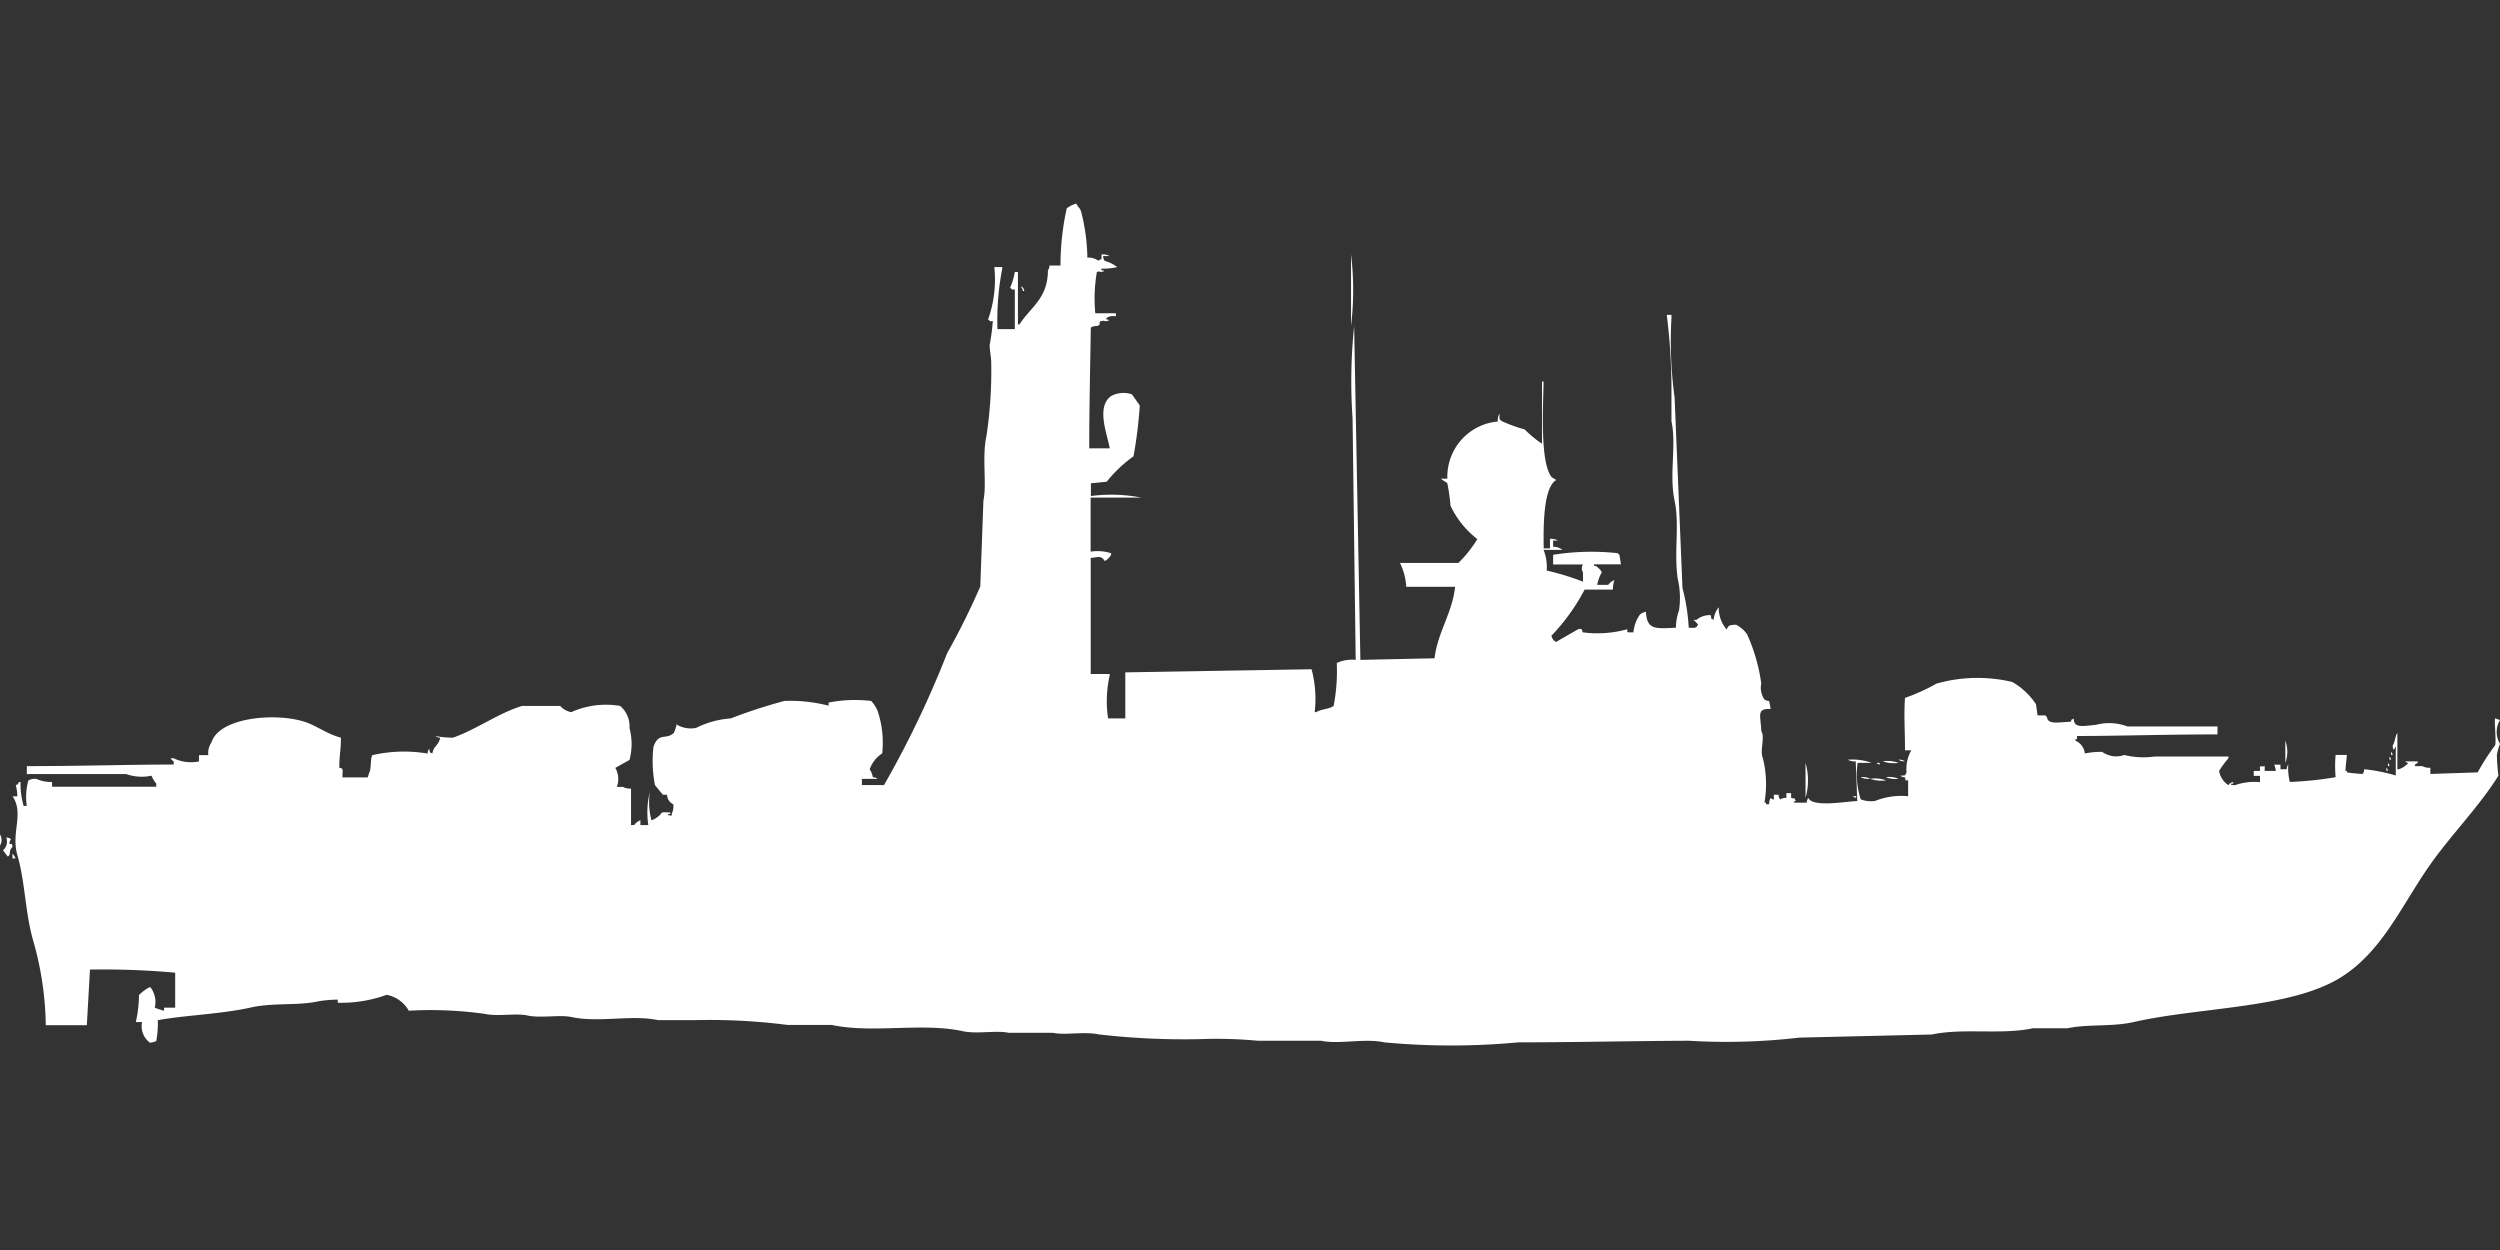 <svg xmlns="http://www.w3.org/2000/svg" width="80" height="40" viewBox="0 0 80 40">
  <rect x="0" y="0" width="80" height="40" fill="#333333" stroke="none"/>
  <defs>
    <style>
      .cls-1 {
        fill: #fff;
        fill-rule: evenodd;
      }
    </style>
  </defs>
  <path id="germ_type143_albatros_ico" class="cls-1" d="M35.253,7.627a0.42,0.42,0,0,1,.253.051H35.3a0.247,0.247,0,0,0,.05.153,1.158,1.158,0,0,1,.4.2,2.158,2.158,0,0,1-.505.051V8.136H35.3c0.1,0.039-.1.051-0.1,0.051-0.089-.048,0-0.011-0.1,0a5,5,0,0,0-.05,1.322h0.657v0.1a0.368,0.368,0,0,0-.3.051V9.712h0.05c0.1,0.039-.1.051-0.1,0.051-0.078-.036-0.007-0.007-0.151,0-0.06.135,0.045,0.091-.1,0.153a0.352,0.352,0,0,0-.2.051c-0.014,1-.053,2.618-0.05,3.864h0.657c-0.086-.465-0.446-1.339.051-1.678a0.841,0.841,0,0,1,.657-0.051l0.252,0.356a14.464,14.464,0,0,1-.2,1.627,4.3,4.3,0,0,0-.859.814l-0.505.051v0.407a5.005,5.005,0,0,1,1.616.051H34.9v1.729a1.428,1.428,0,0,1,.657.051v0.051a0.6,0.6,0,0,1-.2.2c-0.131-.187-0.187-0.128-0.454-0.1v3.712h0.606V21.1a3.735,3.735,0,0,0-.05,1.373H36.01V21l5.96-.1a3.675,3.675,0,0,1,.1,1.373h0.05c0.148-.1.417-0.094,0.556-0.2a5.793,5.793,0,0,0,.1-1.373,1.162,1.162,0,0,1,.606-0.1q-0.05-3.864-.1-7.729a17.275,17.275,0,0,1,.05-2.949q0.1,5.338.2,10.678l2.374-.051c0.093-.82.573-1.462,0.657-2.288H45a2,2,0,0,0-.2-0.763h1.869a3.973,3.973,0,0,0,.606-0.763,2.92,2.92,0,0,1-.859-1.068,6.272,6.272,0,0,0-.1-0.712c-0.028-.052-0.158-0.091-0.2-0.153h0.2a1.772,1.772,0,0,1,1.616-1.83,0.428,0.428,0,0,1,.05-0.254c0.007,0.191-.024.179,0.1,0.254a4.867,4.867,0,0,0,.707.254,3.585,3.585,0,0,0,.556.458V11.695h0.05c-0.016.874-.114,2.575,0.253,3.051,0.039,0.035.113,0.067,0.151,0.1-0.41.231-.415,1.473-0.4,2.186h0.2V16.729a0.42,0.42,0,0,1,.253.051H49.7v0.2a0.5,0.5,0,0,1,.3.1H49.394a1.484,1.484,0,0,1,.1.661,8.623,8.623,0,0,1,1.162.356V17.8a0.235,0.235,0,0,1,0-.254H49.7V17.237a7.831,7.831,0,0,1,2.071-.051,0.144,0.144,0,0,0,.05.051l0.05,0.305H51.01v0.051h0.05a0.6,0.6,0,0,1,.2.2,1.321,1.321,0,0,0-.151.407h0.353a0.437,0.437,0,0,1,.2-0.153,0.978,0.978,0,0,0-.05.305H50.707a6.442,6.442,0,0,1-1.061,1.475,0.275,0.275,0,0,0,.151.2c0.009-.01.7-0.406,0.707-0.407,0.164-.049.108,0.085,0.152,0.1a3.567,3.567,0,0,0,1.414-.1c0.014,0.132-.024.09,0.2,0.1a1.17,1.17,0,0,1,.2-0.559,0.36,0.36,0,0,1,.2-0.1c0.032,0.57.278,0.546,0.96,0.509a1.69,1.69,0,0,1,.1-0.559A2.732,2.732,0,0,0,53.687,18c-0.125-.845.064-1.72-0.1-2.492-0.18-.842.066-1.762-0.1-2.542V11.848a19.082,19.082,0,0,0-.151-2.288h0.151v0.1a13.216,13.216,0,0,0,.1,2.542q0.126,3.051.252,6.1a6.169,6.169,0,0,1,.2,1.271c0.2,0,.227.025,0.3-0.1a0.715,0.715,0,0,0-.152-0.153h0.1a0.671,0.671,0,0,1,.455-0.152c0.042,0.165-.025.078,0.1,0.152V19.271A0.746,0.746,0,0,1,55,18.915a1.063,1.063,0,0,0,.252.712c0.071-.15.1-0.14,0.3-0.152a0.959,0.959,0,0,1,.354.305,5.628,5.628,0,0,1,.454,1.576,0.666,0.666,0,0,0,.1.509,0.257,0.257,0,0,0,.152.051l0.05,0.254c-0.463-.014-0.322.192-0.3,0.712,0.126,0.2-.057.608,0.05,0.864a3.449,3.449,0,0,1,.05,1.424h0.051V25.22h0.1a0.33,0.33,0,0,1,.05-0.2,0.181,0.181,0,0,0,.1.051V24.915h0.151a0.247,0.247,0,0,0,.051.152,0.339,0.339,0,0,1,.2-0.051V24.864h0.151v0.152c0.164,0.042.077-.025,0.151,0.1h-0.05V25.17h0.4a0.247,0.247,0,0,1,.05-0.153c0.136,0.31,1.16.117,1.566,0.1q-0.025-.635-0.05-1.271a0.421,0.421,0,0,1-.253-0.051,1.787,1.787,0,0,1,.758.1H59.444a2.562,2.562,0,0,0,.1,1.169,0.929,0.929,0,0,0,.455.051,2.276,2.276,0,0,1,1.061-.152V24.458c-0.132-.02-0.066.038-0.1-0.1a0.243,0.243,0,0,1-.151-0.051c0.181-.021.127,0.024,0.2-0.1a1.217,1.217,0,0,1,.151-0.712h-0.2c0-.691-0.039-1.12,0-1.678a6.336,6.336,0,0,0,1.01-.458,4.814,4.814,0,0,1,2.424-.051,2.248,2.248,0,0,1,.758.712l0.05,0.356h0.252a0.144,0.144,0,0,0,.05.051c0.017,0.256.383,0.166,0.758,0.153,0.065-.125-0.022-0.035.1-0.1-0.005.318,0.3,0.234,0.707,0.2a1.642,1.642,0,0,1,1.01.051H70.96v0.254c-1.64,0-3.145.05-4.495,0.051v0.1h-0.05v0.051a0.5,0.5,0,0,1,.3.407,2.816,2.816,0,0,1,.555-0.051,0.764,0.764,0,0,0,.707.1,2.54,2.54,0,0,0,.96.051h2.374v0.051a3.632,3.632,0,0,0-.3.407,0.682,0.682,0,0,0,.3.458,0.2,0.2,0,0,1,.151-0.1v0.051h-0.05c-0.1.039,0.1,0.051,0.1,0.051a1.9,1.9,0,0,1,.808-0.1v-0.2h-0.2V24.153h0.2c0.006-.19-0.061-0.124.151-0.152v0.152h0.354a0.649,0.649,0,0,0-.05-0.2h0.2V24.1h0.2a0.247,0.247,0,0,1,.05-0.152,1.808,1.808,0,0,0,.05.559,11.522,11.522,0,0,0,1.465-.153,3.984,3.984,0,0,1,0-.712H75.1l-0.05.508H75.1V24.2a4.911,4.911,0,0,0,.505.051,0.261,0.261,0,0,0,.05-0.152,5.69,5.69,0,0,1,1.01.2V23.39c-0.071-.011.02,0.042-0.05,0.051-0.039.1-.05-0.1-0.05-0.1,0.073-.1.079-0.3,0.151-0.407V24.1h0.05a0.729,0.729,0,0,0,.3-0.2,0.173,0.173,0,0,1-.1-0.051h0.4V23.9c-0.125.066-.034-0.022-0.1,0.1h0.252a0.434,0.434,0,0,0,.253.051v0.2l1.515-.051a7.008,7.008,0,0,1,.556-0.864c0.046-.1-0.028-0.75,0-0.864L80,22.525a0.739,0.739,0,0,0,0,.763,1.791,1.791,0,0,0-.1.356,6.313,6.313,0,0,0,.05.661c-0.636,1.018-1.533,1.909-2.222,2.9-0.882,1.267-1.506,2.737-2.828,3.559-1.615,1-4.488.942-6.616,1.424-0.71.161-1.46,0.059-2.121,0.2H65.051c-0.994.217-2.233-.014-3.232,0.2l-4.242.1a20.1,20.1,0,0,1-3.535.1c-1.731.005-3.643,0.051-5.454,0.051a22.979,22.979,0,0,1-4.293,0c-0.634-.138-1.449.073-2.02-0.051h-2.02a14.165,14.165,0,0,0-1.869-.051,23.827,23.827,0,0,1-3.232-.153c-0.457-.1-1.07.035-1.465-0.051H32.273c-0.395-.086-1.007.049-1.465-0.051-1.3-.284-2.89.08-4.192-0.2H25.2a19.547,19.547,0,0,0-2.98-.153H21.061c-0.837-.182-1.9.089-2.778-0.1-0.379-.082-0.973.045-1.414-0.051-0.362-.079-0.938.042-1.364-0.051a12.413,12.413,0,0,0-2.424-.1,1.034,1.034,0,0,0-.707-0.509,4.27,4.27,0,0,1-1.566.254v-0.1a4.054,4.054,0,0,0-.606.051c-0.676.152-1.436,0.038-2.172,0.2-0.96.216-2.113,0.246-2.98,0.407A3.2,3.2,0,0,1,5,32.8a0.714,0.714,0,0,1-.2.051,0.651,0.651,0,0,1-.253-0.661h-0.2a4.114,4.114,0,0,0,.1-0.864A1.342,1.342,0,0,1,4.8,31.068a0.426,0.426,0,0,1,.1.153,0.732,0.732,0,0,1,.05.508,2.8,2.8,0,0,0,.3.1v-0.1H5.606V30.61a25.7,25.7,0,0,0-2.727-.1l-0.1,1.78H1.465a10.282,10.282,0,0,0-.4-2.695C0.8,28.676.808,27.713,0.556,26.848c-0.211-.724.222-1.323-0.152-1.881H0.556A1.557,1.557,0,0,0,.505,24.61c0.125-.066.034,0.022,0.1-0.1H0.657a2.493,2.493,0,0,0,.1.763h0.1a1.988,1.988,0,0,1,.051-0.814,0.435,0.435,0,0,1,.253-0.051,1.164,1.164,0,0,0,.505.1v0.152H5v-0.1a0.952,0.952,0,0,1-.152-0.254,1.494,1.494,0,0,1-.808-0.051H0.859V24c1.725,0,3.256-.05,4.7-0.051v-0.1a0.311,0.311,0,0,1-.1-0.1h0.1a1.258,1.258,0,0,0,.808.1v-0.2h0.3a0.585,0.585,0,0,1,.1-0.407c0.247-.8,2.031-0.963,2.98-0.661,0.371,0.118.731,0.4,1.162,0.508,0,0.466-.05.494-0.051,0.966,0.134,0.015.106,0.042,0.1,0.305h0.808l0.05-.152c0.071-.119.027-0.442,0.1-0.559a4.536,4.536,0,0,1,1.768-.051,0.247,0.247,0,0,1,.05-0.152c0.042,0.165-.025.078,0.1,0.152,0.054-.272.194-0.238,0.252-0.508a0.243,0.243,0,0,1-.152-0.051,3.541,3.541,0,0,0,.556.051c0.7-.234,1.5-0.808,2.222-1.017h1.212a0.641,0.641,0,0,0,.354.2,2.727,2.727,0,0,1,1.566-.2,0.857,0.857,0,0,1,.3.712,1.957,1.957,0,0,1,0,1.017l-0.454.254a0.728,0.728,0,0,1,.05.61h0.2a0.435,0.435,0,0,0,.253.051v1.169h0.1a0.437,0.437,0,0,1,.2-0.153v0.153h0.253a2.768,2.768,0,0,1,.05-1.068,2.3,2.3,0,0,0,.05.915,0.729,0.729,0,0,0,.3-0.2c0.032-.071.067-0.055,0.3-0.051v0.051h-0.05c-0.1.039,0.1,0.051,0.1,0.051V25.525a0.554,0.554,0,0,0,.05-0.305,0.34,0.34,0,0,1-.2-0.305H21.212L20.96,24.61a4,4,0,0,1-.05-1.22c0.161-.494.409-0.212,0.657-0.458a2.961,2.961,0,0,0,.1-0.305v0.051a0.888,0.888,0,0,0,.606.1,2.948,2.948,0,0,1,1.111-.305,16.908,16.908,0,0,1,1.717-.559,4.92,4.92,0,0,1,1.414.152v-0.1a4.388,4.388,0,0,1,1.364-.051,1.136,1.136,0,0,1,.2.305,3.189,3.189,0,0,1,.151,1.373,1,1,0,0,0-.4.509,0.6,0.6,0,0,1,.1.254,0.243,0.243,0,0,1,.151.051h-0.5v0.2h0.707a31.781,31.781,0,0,0,2.02-4.22,22.972,22.972,0,0,0,1.061-2.136q0.051-1.373.1-2.746c0.115-.538-0.053-1.389.1-2.085a14.018,14.018,0,0,0,.151-2.288c0.006-.188-0.062-0.508-0.05-0.61a6.964,6.964,0,0,0,.1-0.763c-0.144,0-.02.04-0.152-0.051a3.8,3.8,0,0,0,.2-1.678h0.253V8.085a8.683,8.683,0,0,0-.152,1.932h0.555V8.746c-0.144,0-.02.04-0.151-0.051a2.15,2.15,0,0,0,.151-0.508h0.1V9.864h0.05c0.352-.554.909-0.825,0.909-1.729a0.261,0.261,0,0,0,.05-0.153h0.353a8.4,8.4,0,0,1,.2-1.831A0.849,0.849,0,0,1,34.444,6c0.058,0.136.1,0.107,0.152,0.254a6.335,6.335,0,0,1,.2,1.475,0.508,0.508,0,0,1,.353.1,0.182,0.182,0,0,1,.1-0.051V7.627Zm7.98,0a9.586,9.586,0,0,1,0,2.288V7.627ZM32.677,8.644a0.2,0.2,0,0,1,.1.153h-0.05V8.746A0.183,0.183,0,0,1,32.677,8.644ZM73.131,23.186a1.035,1.035,0,0,1,0,.712V23.186Zm3.384,0.356a0.184,0.184,0,0,1,.051.1H76.515v-0.1Zm-0.051.152a0.183,0.183,0,0,1,.051.1H76.465v-0.1Zm-15.707.1a0.324,0.324,0,0,1,.2.051A0.325,0.325,0,0,1,60.758,23.8Zm-0.505.051a1.056,1.056,0,0,1,.505.051A1.056,1.056,0,0,1,60.253,23.848Zm-2.475.051a2.026,2.026,0,0,1,0,1.119V23.9Zm2.273,0h0.1v0.051A0.173,0.173,0,0,1,60.051,23.9Zm16.364,0a0.183,0.183,0,0,1,.05.1h-0.05V23.9Zm-0.05.152a0.183,0.183,0,0,1,.05.1h-0.05v-0.1Zm-16.818.305a0.53,0.53,0,0,1,.3.051A0.53,0.53,0,0,1,59.546,24.356Zm0.808,0a0.779,0.779,0,0,1,.4.051A0.779,0.779,0,0,1,60.354,24.356Zm-0.5.051a1.056,1.056,0,0,1,.5.051A1.056,1.056,0,0,1,59.849,24.407Zm-0.556.559h0.1v0.051A0.173,0.173,0,0,1,59.293,24.966ZM0,26.186a0.344,0.344,0,0,1,0,.356V26.186Zm0.2,0.1a0.243,0.243,0,0,1,.152.051,0.26,0.26,0,0,0-.051.152c0.132,0.02.066-.038,0.1,0.1-0.146.13-.029,0.234-0.152,0.305l-0.152-.2A0.369,0.369,0,0,0,.2,26.288ZM0.4,26.8a0.588,0.588,0,0,1,.1.153H0.4V26.8Z" transform="translate(0 0.516)"/>
</svg>
